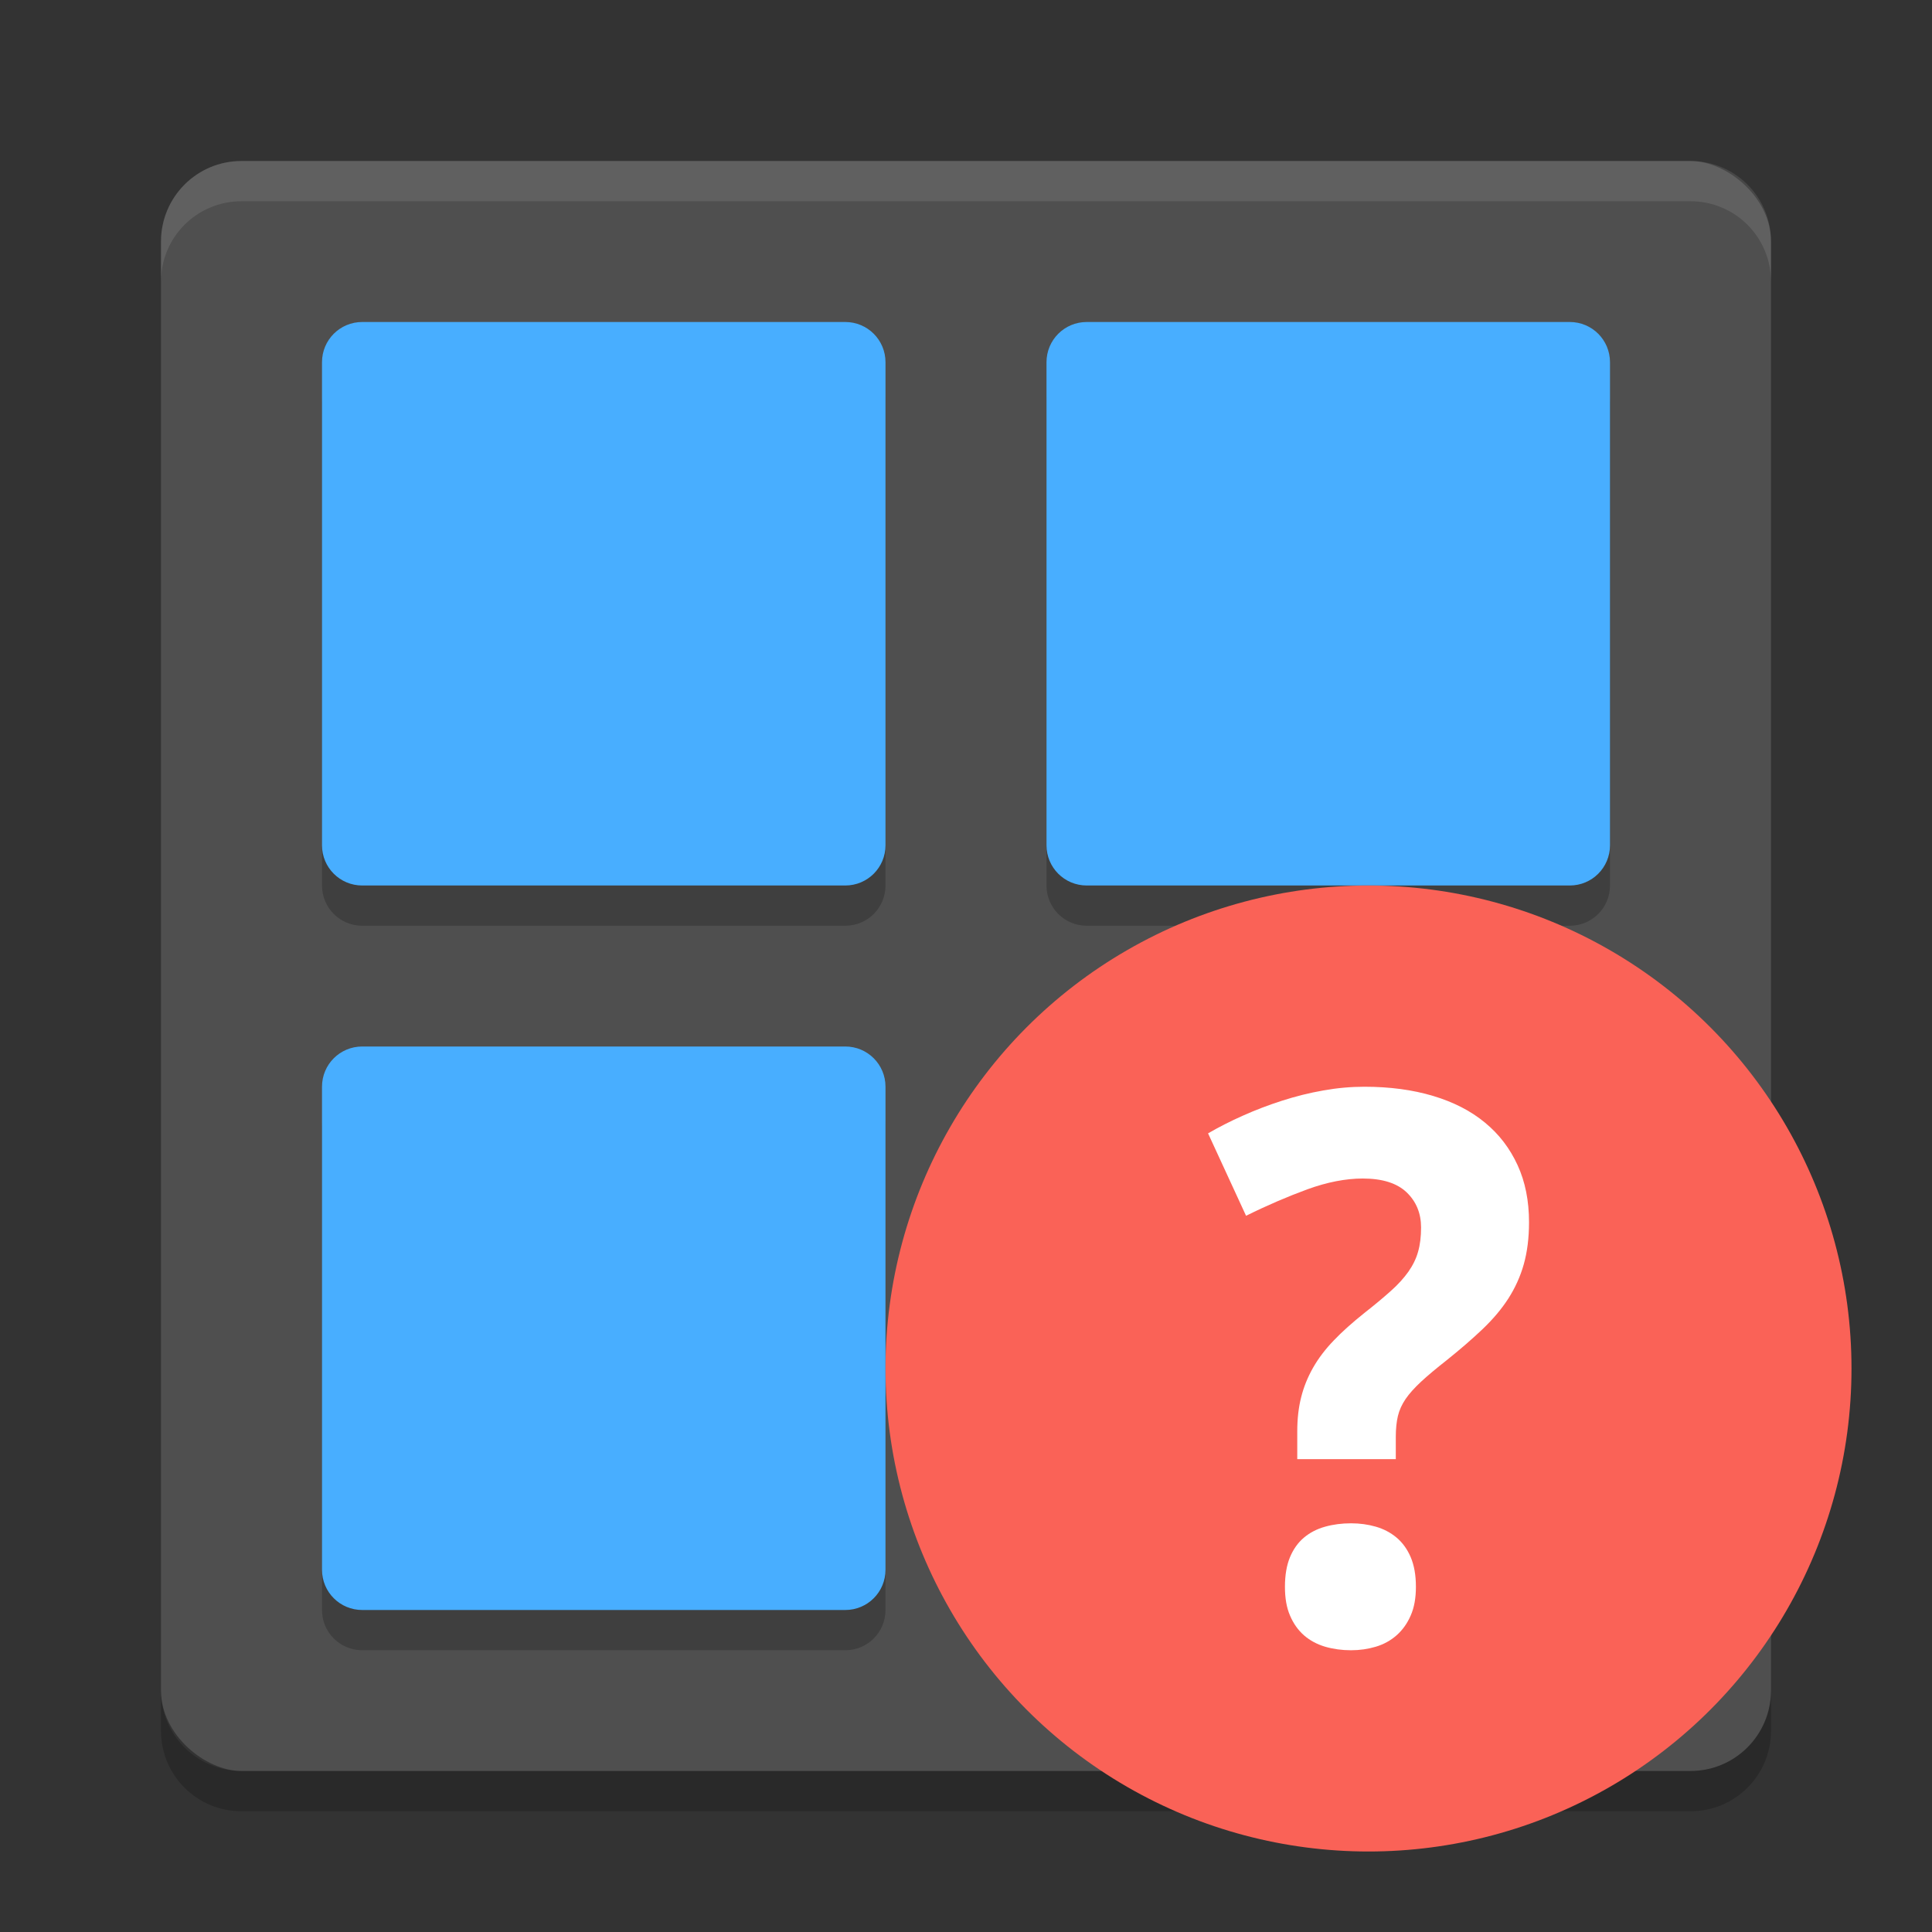 <svg height="24" width="24" xmlns="http://www.w3.org/2000/svg"><rect width="100%" height="100%" fill="#333333" stroke="none"/><g transform="translate(1 1)"><rect fill="#4f4f4f" height="20" rx="1" transform="matrix(0 -1 -1 0 0 0)" width="20" x="-21" y="-21"/><path d="m2 1c-.554 0-1 .446-1 1v .5c0-.554.446-1 1-1h18c .554 0 1 .446 1 1v-.5c0-.554-.446-1-1-1z" fill="#fff" opacity=".1"/><path d="m2 21.5c-.554 0-1-.446-1-1v-.5c0 .554.446 1 1 1h18c .554 0 1-.446 1-1v .5c0 .554-.446 1-1 1z" opacity=".2"/><g opacity=".2" transform="matrix(.5 0 0 .5 -1 -.5)"><path d="m9 8h12c .554 0 1 .446 1 1v12c0 .554-.446 1-1 1h-12c-.554 0-1-.446-1-1v-12c0-.554.446-1 1-1z"/><path d="m27 8h12c .554 0 1 .446 1 1v12c0 .554-.446 1-1 1h-12c-.554 0-1-.446-1-1v-12c0-.554.446-1 1-1z"/><g transform="translate(0 18)"><path d="m9 8h12c .554 0 1 .446 1 1v12c0 .554-.446 1-1 1h-12c-.554 0-1-.446-1-1v-12c0-.554.446-1 1-1z"/><path d="m27 8h12c .554 0 1 .446 1 1v12c0 .554-.446 1-1 1h-12c-.554 0-1-.446-1-1v-12c0-.554.446-1 1-1z"/></g></g><g fill="#48aeff" transform="matrix(.5 0 0 .5 -1 -1)"><path d="m9 8h12c .554 0 1 .446 1 1v12c0 .554-.446 1-1 1h-12c-.554 0-1-.446-1-1v-12c0-.554.446-1 1-1z"/><path d="m27 8h12c .554 0 1 .446 1 1v12c0 .554-.446 1-1 1h-12c-.554 0-1-.446-1-1v-12c0-.554.446-1 1-1z"/><g transform="translate(0 18)"><path d="m9 8h12c .554 0 1 .446 1 1v12c0 .554-.446 1-1 1h-12c-.554 0-1-.446-1-1v-12c0-.554.446-1 1-1z"/><path d="m27 8h12c .554 0 1 .446 1 1v12c0 .554-.446 1-1 1h-12c-.554 0-1-.446-1-1v-12c0-.554.446-1 1-1z"/></g></g><circle cx="16" cy="16" fill="#fa6257" r="6"/><path d="m14.962 18.712c0-.145.021-.268.063-.369.042-.1.1-.181.174-.243.074-.062.161-.107.262-.135.1-.028.208-.042.322-.042.108 0 .211.014.308.042.097.028.183.073.257.135.074.062.133.143.176.243.043.101.065.223.065.369 0 .139-.021.258-.065.357-.043.099-.102.181-.176.246-.074.065-.16.112-.257.141-.097.029-.2.044-.308.044-.114 0-.222-.015-.322-.044-.101-.03-.188-.077-.262-.141-.074-.065-.132-.147-.174-.246-.043-.099-.063-.218-.063-.357m.153-1.585v-.343c0-.158.016-.301.049-.429.032-.128.082-.25.148-.366.066-.116.152-.229.257-.338.105-.11.232-.223.38-.341.13-.102.239-.193.329-.274.09-.08.162-.16.218-.239.055-.079.096-.161.12-.248.025-.087.037-.187.037-.301 0-.176-.06-.322-.179-.436-.119-.114-.301-.172-.545-.172-.213 0-.443.045-.688.134-.245.09-.5.199-.762.329l-.472-1.024c.133-.077.277-.151.433-.22.156-.07.319-.132.487-.186.169-.054.339-.097.512-.127.173-.031.343-.046.51-.046.315 0 .599.038.853.114.254.076.469.186.644.331.177.145.311.322.406.529.095.207.142.443.142.709 0 .195-.022.369-.065.522-.043.153-.108.295-.192.426-.085.132-.192.258-.32.38-.128.122-.277.251-.447.387-.13.102-.236.191-.318.267-.082.076-.146.148-.192.215-.046.068-.078.139-.095.211-.017.072-.026.158-.026.257v.278h-1.224z" fill="#fff"/></g></svg>